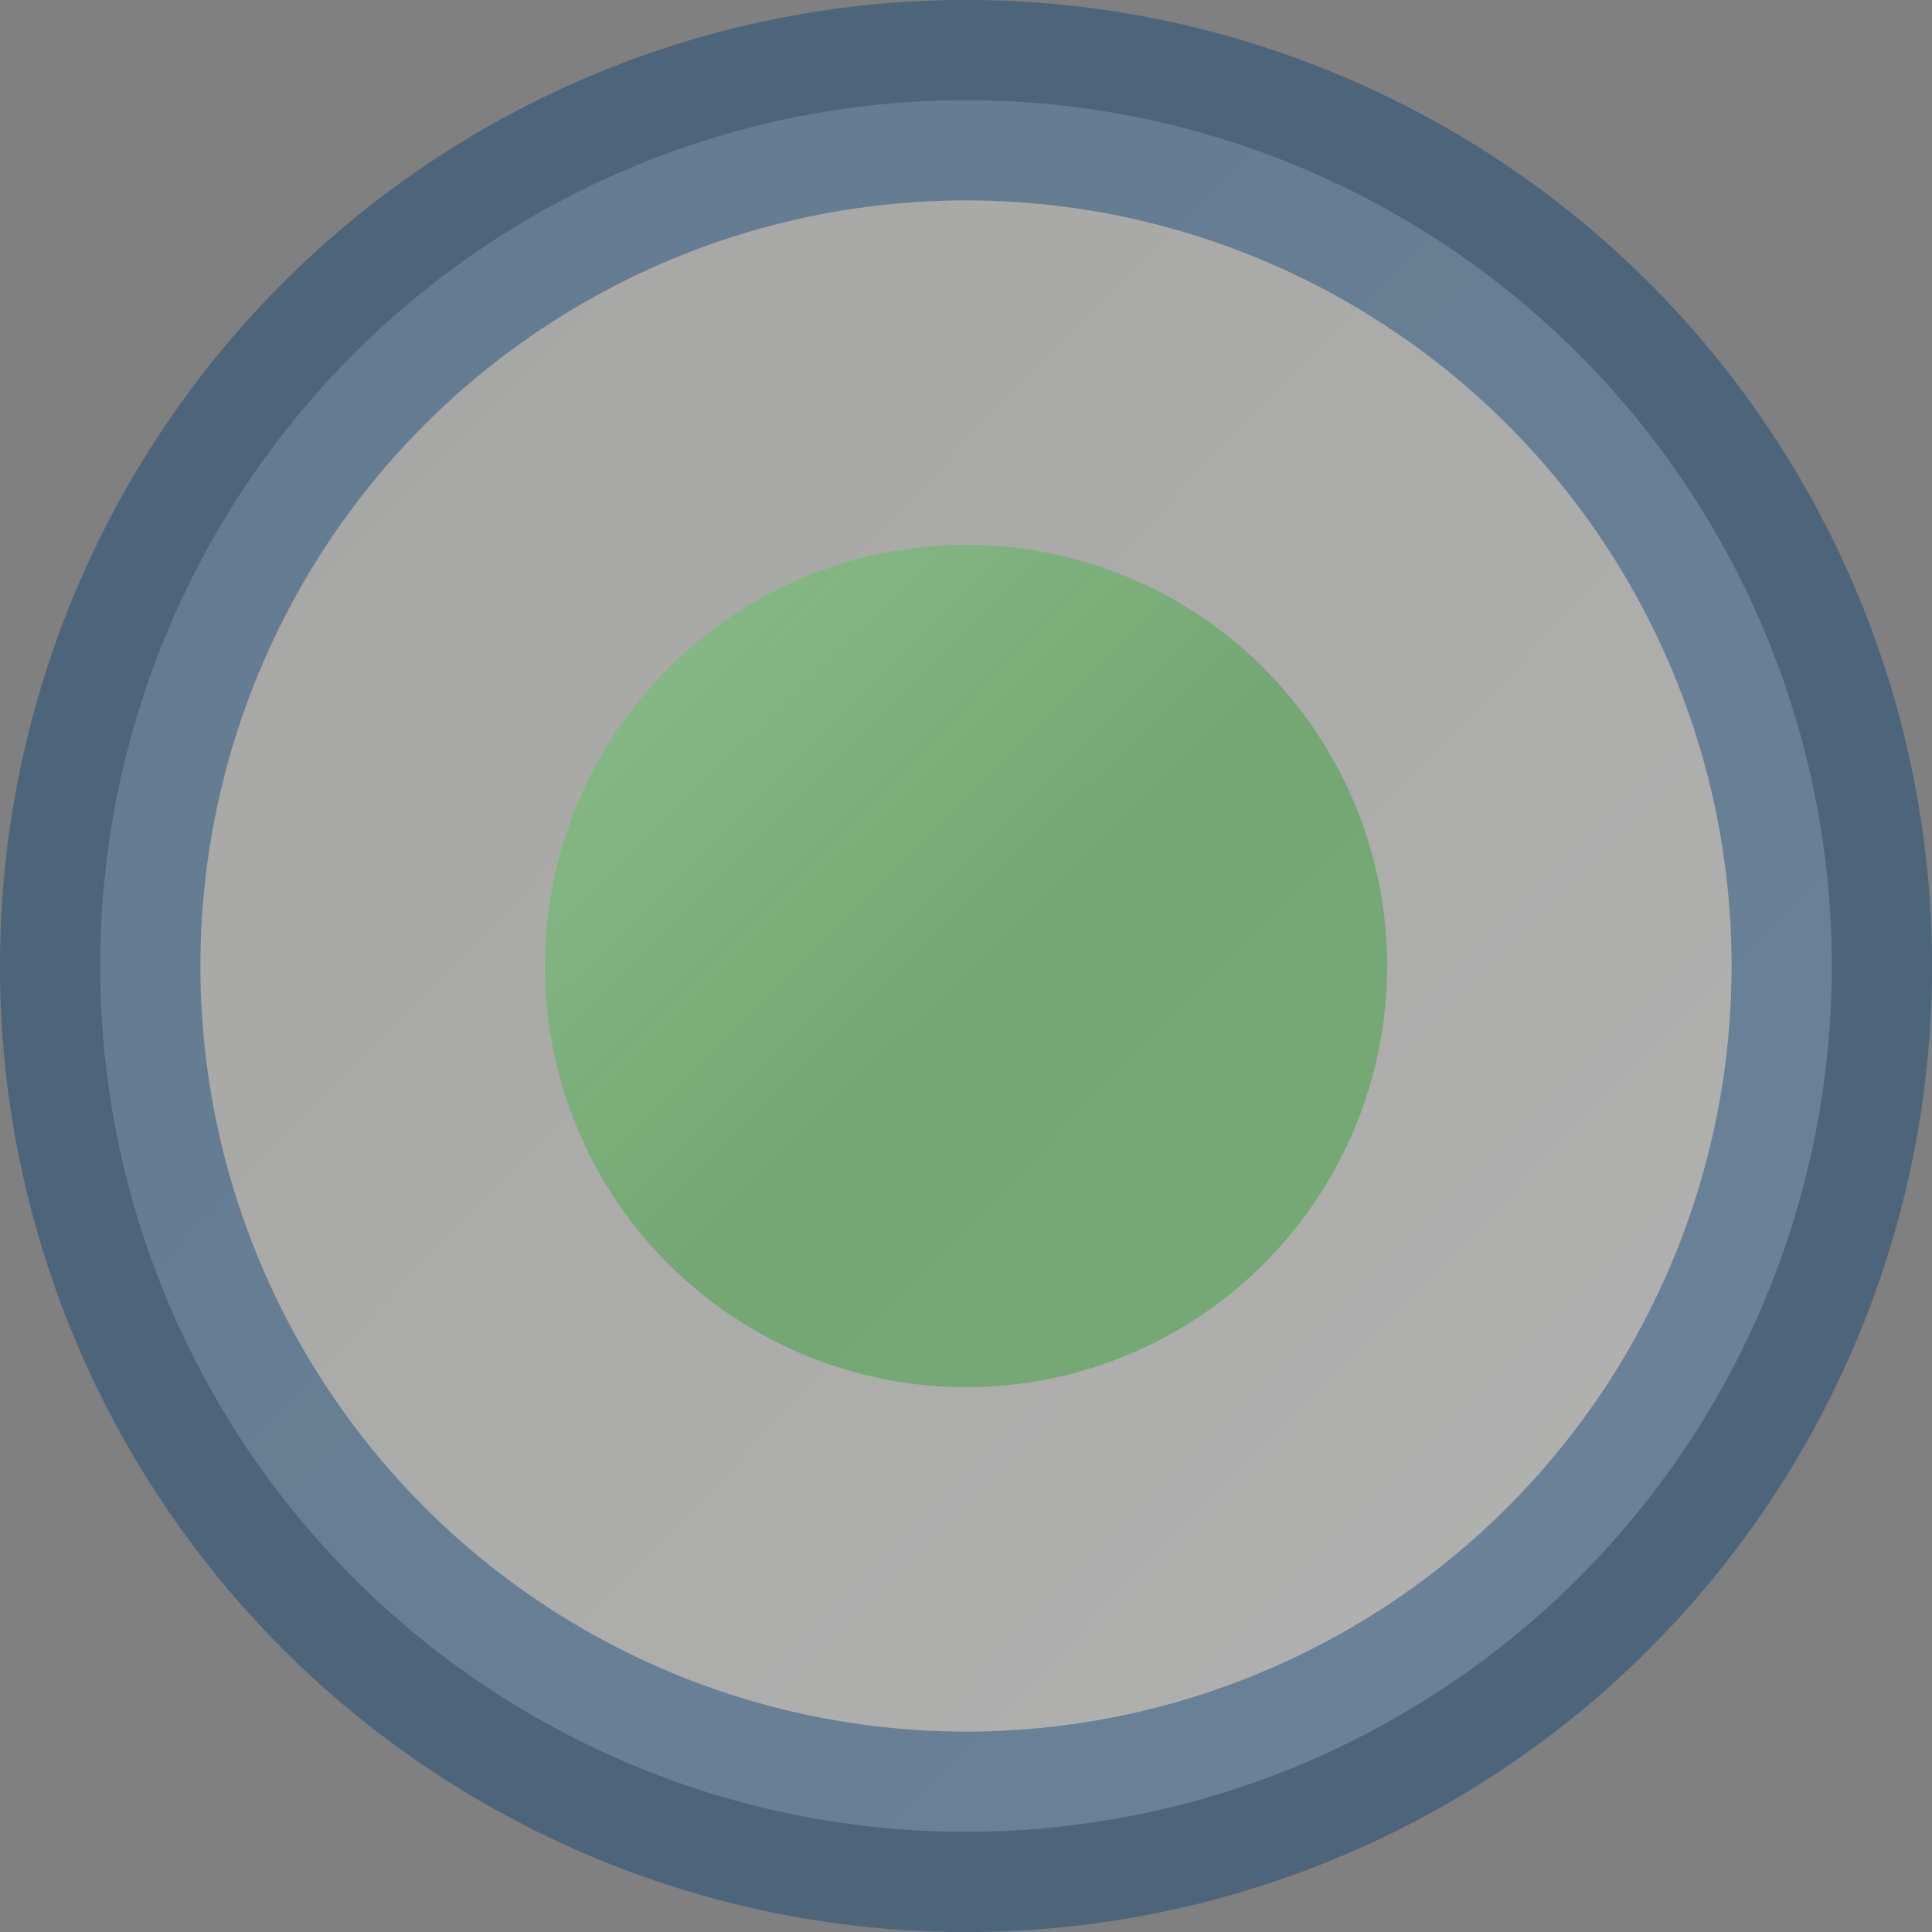 <?xml version="1.0" encoding="UTF-8" standalone="no"?>
<!-- Created with Inkscape (http://www.inkscape.org/) -->

<svg
   xmlns:dc="http://purl.org/dc/elements/1.1/"
   xmlns:cc="http://creativecommons.org/ns#"
   xmlns:rdf="http://www.w3.org/1999/02/22-rdf-syntax-ns#"
   xmlns:svg="http://www.w3.org/2000/svg"
   xmlns="http://www.w3.org/2000/svg"
   xmlns:xlink="http://www.w3.org/1999/xlink"
   xmlns:sodipodi="http://sodipodi.sourceforge.net/DTD/sodipodi-0.dtd"
   xmlns:inkscape="http://www.inkscape.org/namespaces/inkscape"
   width="13"
   height="13"
   viewBox="0 0 13 13"
   version="1.1"
   id="svg8"
   inkscape:version="0.92.4 (5da689c313, 2019-01-14)"
   sodipodi:docname="rb-sd.svg">
  <rect x="0" y="0" width="13" height="13" fill="#808080" stroke="none"/>
  <defs
     id="defs2">
    <linearGradient
       inkscape:collect="always"
       id="linearGradient1482">
      <stop
         style="stop-color:#5ede5e;stop-opacity:1"
         offset="0"
         id="stop1478" />
      <stop
         style="stop-color:#21a121;stop-opacity:1"
         offset="1"
         id="stop1480" />
    </linearGradient>
    <linearGradient
       inkscape:collect="always"
       id="linearGradient1474">
      <stop
         style="stop-color:#e2e2dd;stop-opacity:1"
         offset="0"
         id="stop1470" />
      <stop
         style="stop-color:#ffffff;stop-opacity:1"
         offset="1"
         id="stop1472" />
    </linearGradient>
    <linearGradient
       inkscape:collect="always"
       xlink:href="#linearGradient1474"
       id="linearGradient1476"
       x1="0.457"
       y1="294.337"
       x2="3.562"
       y2="297.382"
       gradientUnits="userSpaceOnUse"
       gradientTransform="matrix(3.276,0,0,3.276,1.168,-677.018)" />
    <linearGradient
       inkscape:collect="always"
       xlink:href="#linearGradient1482"
       id="linearGradient1484"
       x1="0.776"
       y1="294.619"
       x2="1.585"
       y2="295.434"
       gradientUnits="userSpaceOnUse"
       gradientTransform="matrix(3.492,0,0,3.492,0.824,-740.915)" />
  </defs>
  <sodipodi:namedview
     id="base"
     pagecolor="#424242"
     bordercolor="#666666"
     borderopacity="1.0"
     inkscape:pageopacity="0"
     inkscape:pageshadow="2"
     inkscape:zoom="20.692308"
     inkscape:cx="6.5"
     inkscape:cy="6.5"
     inkscape:document-units="px"
     inkscape:current-layer="layer1"
     showgrid="false"
     units="px"
     inkscape:window-width="1046"
     inkscape:window-height="570"
     inkscape:window-x="254"
     inkscape:window-y="3"
     inkscape:window-maximized="0"
     showborder="false"
     fit-margin-top="0"
     fit-margin-left="0"
     fit-margin-right="0"
     fit-margin-bottom="0"
     inkscape:pagecheckerboard="true" />
  <g
     inkscape:label="Layer 1"
     inkscape:groupmode="layer"
     id="layer1"
     transform="translate(0.132,-284.132)">
    <circle
       style="opacity:1;fill:url(#linearGradient1476);fill-opacity:0.4;stroke:#003c74;stroke-width:1.349;stroke-linecap:square;stroke-linejoin:miter;stroke-miterlimit:4;stroke-dasharray:none;stroke-opacity:0.4;paint-order:normal"
       id="path1468"
       cx="6.368"
       cy="290.632"
       r="5.826" />
    <ellipse
       style="opacity:1;fill:url(#linearGradient1484);fill-opacity:0.4;stroke:#626262;stroke-width:0;stroke-miterlimit:4;stroke-dasharray:none;stroke-opacity:0.4"
       id="path1458"
       cx="6.368"
       cy="290.632"
       rx="2.834"
       ry="2.834" />
  </g>
</svg>
